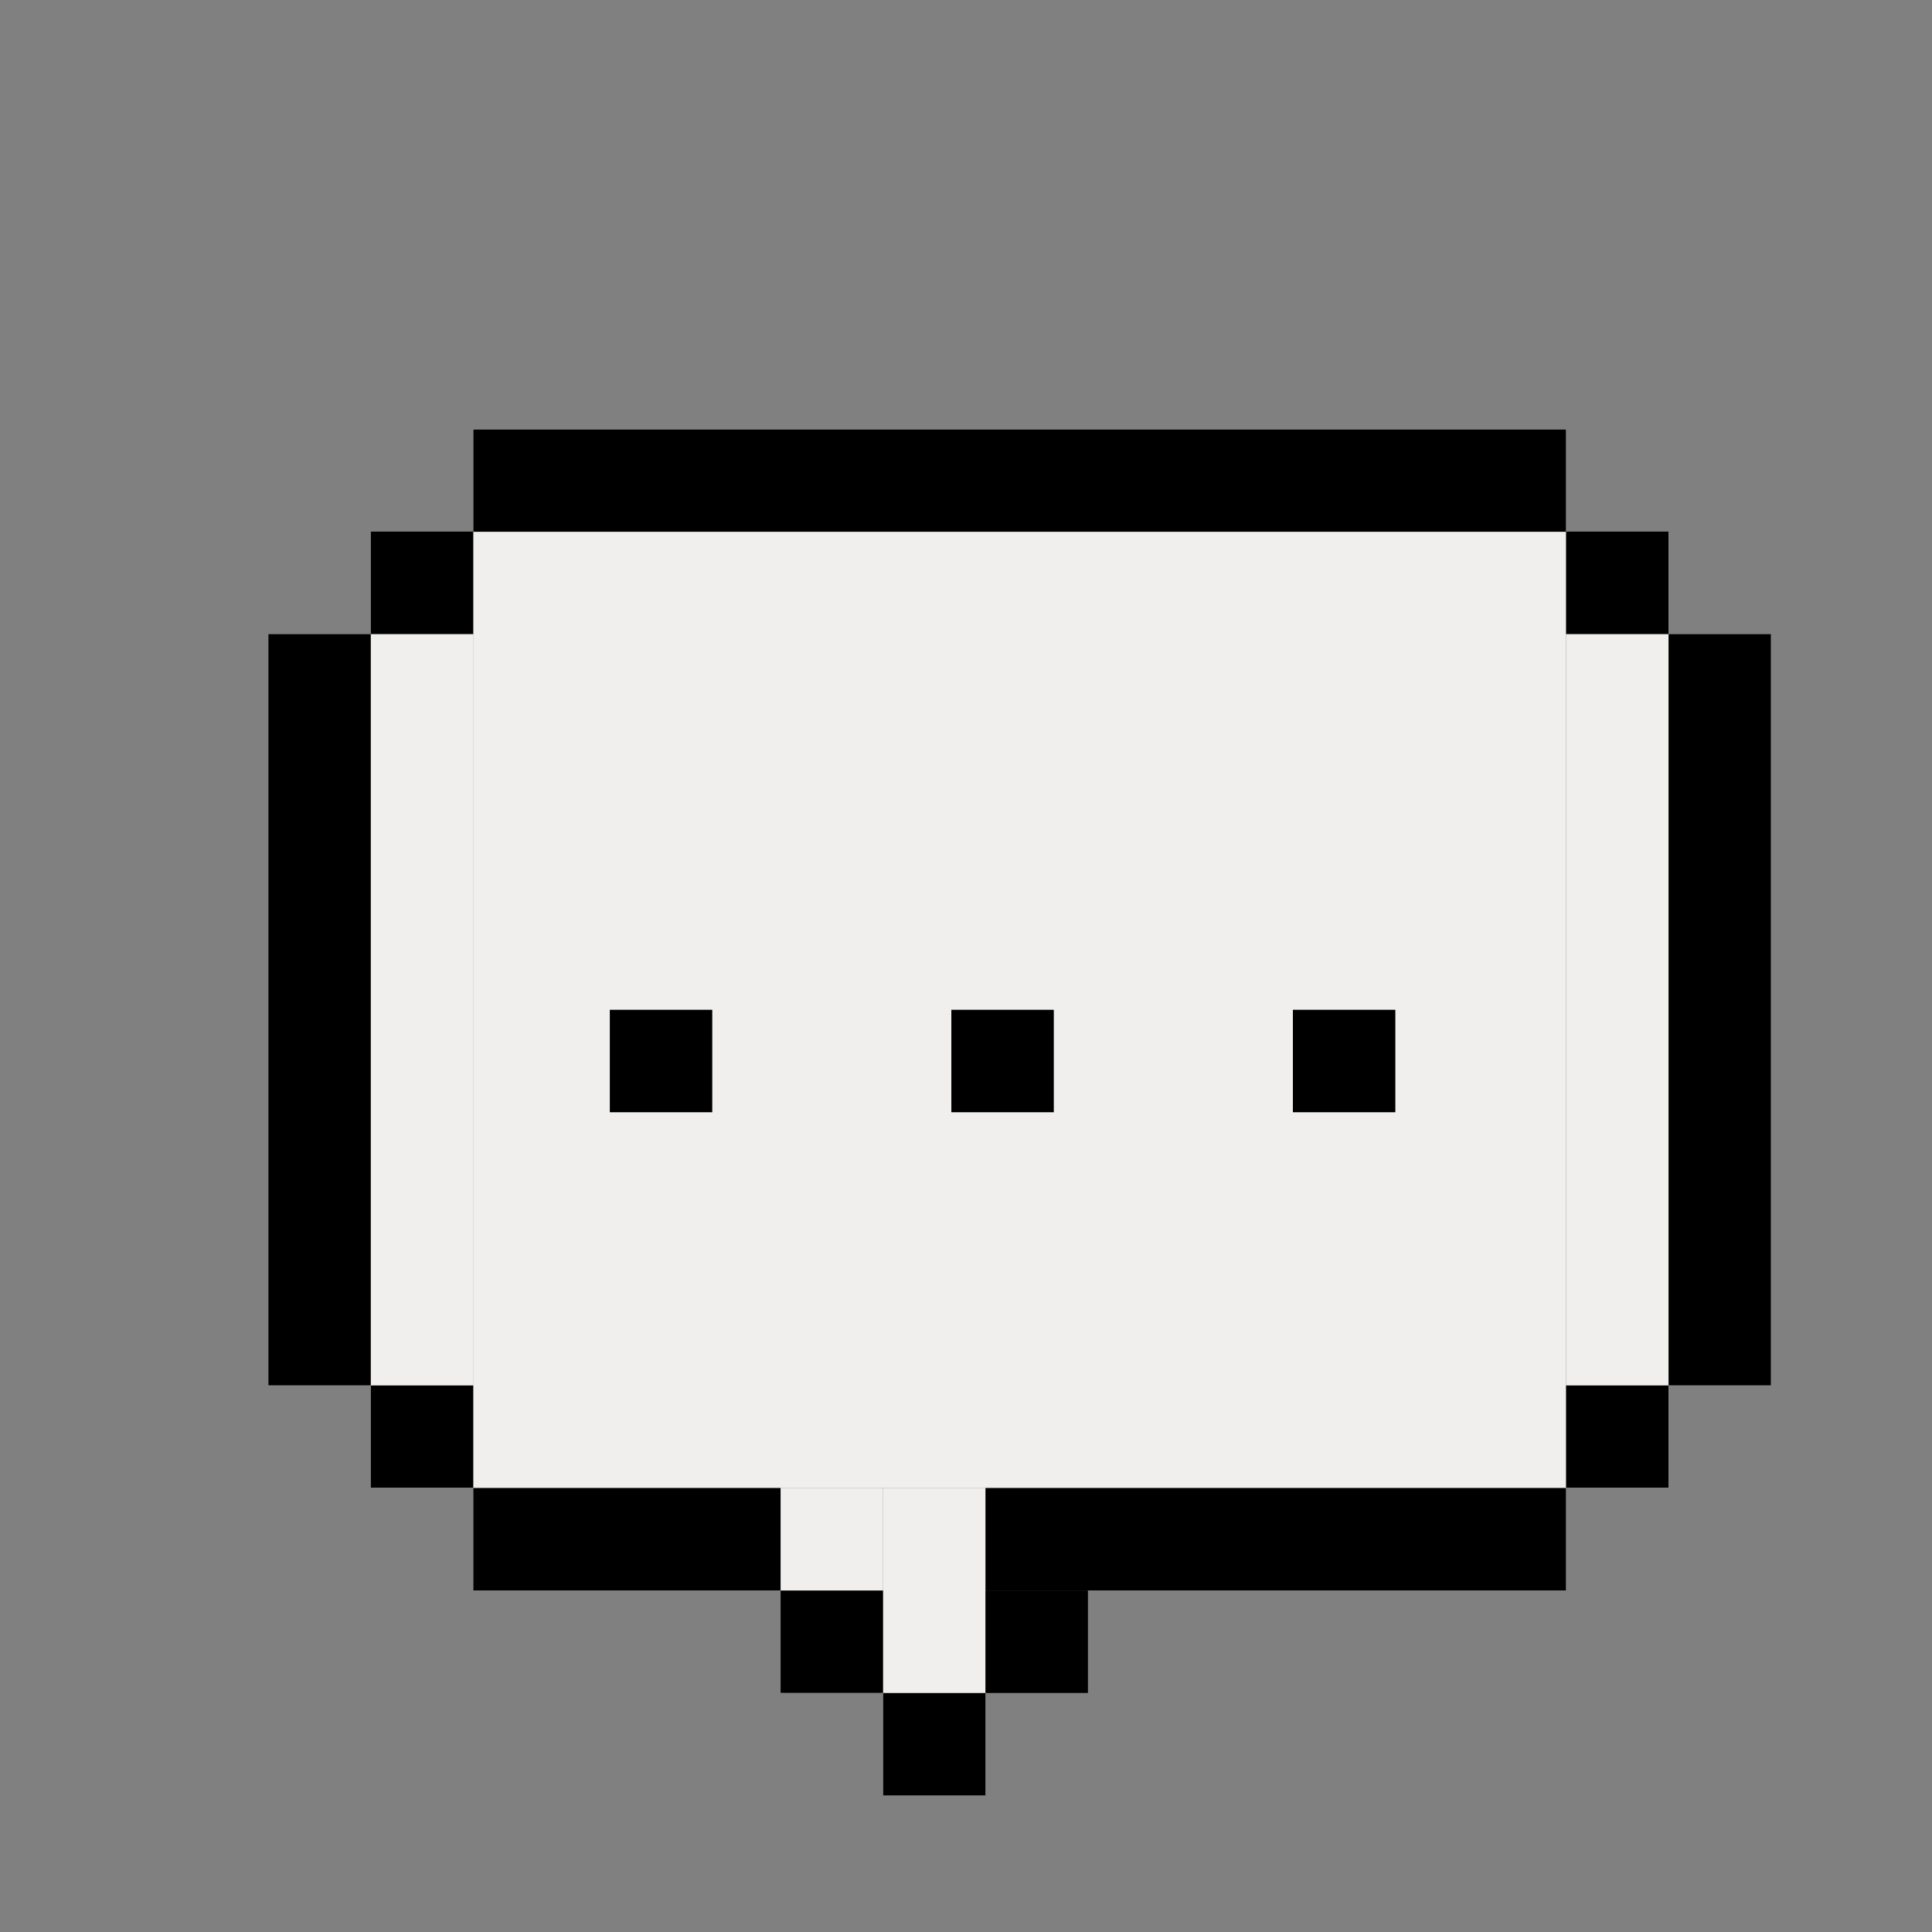 <svg width="36" height="36" viewBox="0 0 36 36" fill="none" xmlns="http://www.w3.org/2000/svg">
<rect x="0" y="0" width="36" height="36" fill="#808080" stroke="none"/>
<rect x="8.817" y="8" width="20.364" height="19.727" fill="#F1EFED"/>
<rect x="6.909" y="9.91" width="1.909" height="1.909" fill="#F1EFED"/>
<rect x="29.183" y="9.91" width="1.909" height="1.909" fill="#F1EFED"/>
<rect x="29.183" y="25.82" width="1.909" height="1.909" fill="#F1EFED"/>
<rect x="14.545" y="27.727" width="1.909" height="3.818" fill="#F1EFED"/>
<rect x="16.455" y="27.727" width="1.909" height="5.727" fill="#F1EFED"/>
<rect x="29.183" y="11.82" width="3.818" height="14" fill="#F1EFED"/>
<rect x="8.817" y="8" width="20.364" height="1.909" fill="#F1EFED"/>
<rect x="6.909" y="25.82" width="1.909" height="1.909" fill="#F1EFED"/>
<rect x="8.817" y="27.727" width="5.727" height="1.909" fill="#F1EFED"/>
<rect x="18.363" y="27.727" width="10.818" height="1.909" fill="#F1EFED"/>
<rect x="5" y="11.82" width="3.818" height="14" fill="#F1EFED"/>
<rect x="6.909" y="9.906" width="1.909" height="1.909" fill="black"/>
<rect x="29.182" y="9.906" width="1.909" height="1.909" fill="black"/>
<rect x="29.182" y="25.816" width="1.909" height="1.909" fill="black"/>
<rect x="14.545" y="29.637" width="1.909" height="1.909" fill="black"/>
<rect x="11.363" y="18.816" width="1.909" height="1.909" fill="black"/>
<rect x="17.727" y="18.816" width="1.909" height="1.909" fill="black"/>
<rect x="24.091" y="18.816" width="1.909" height="1.909" fill="black"/>
<rect x="16.455" y="31.547" width="1.909" height="1.909" fill="black"/>
<rect x="18.363" y="29.637" width="1.909" height="1.909" fill="black"/>
<rect x="31.091" y="11.816" width="1.909" height="14" fill="black"/>
<rect x="8.818" y="8" width="20.364" height="1.909" fill="black"/>
<rect x="6.909" y="25.816" width="1.909" height="1.909" fill="black"/>
<rect x="8.818" y="27.727" width="5.727" height="1.909" fill="black"/>
<rect x="18.363" y="27.727" width="10.818" height="1.909" fill="black"/>
<rect x="5" y="11.816" width="1.909" height="14" fill="black"/>
</svg>

